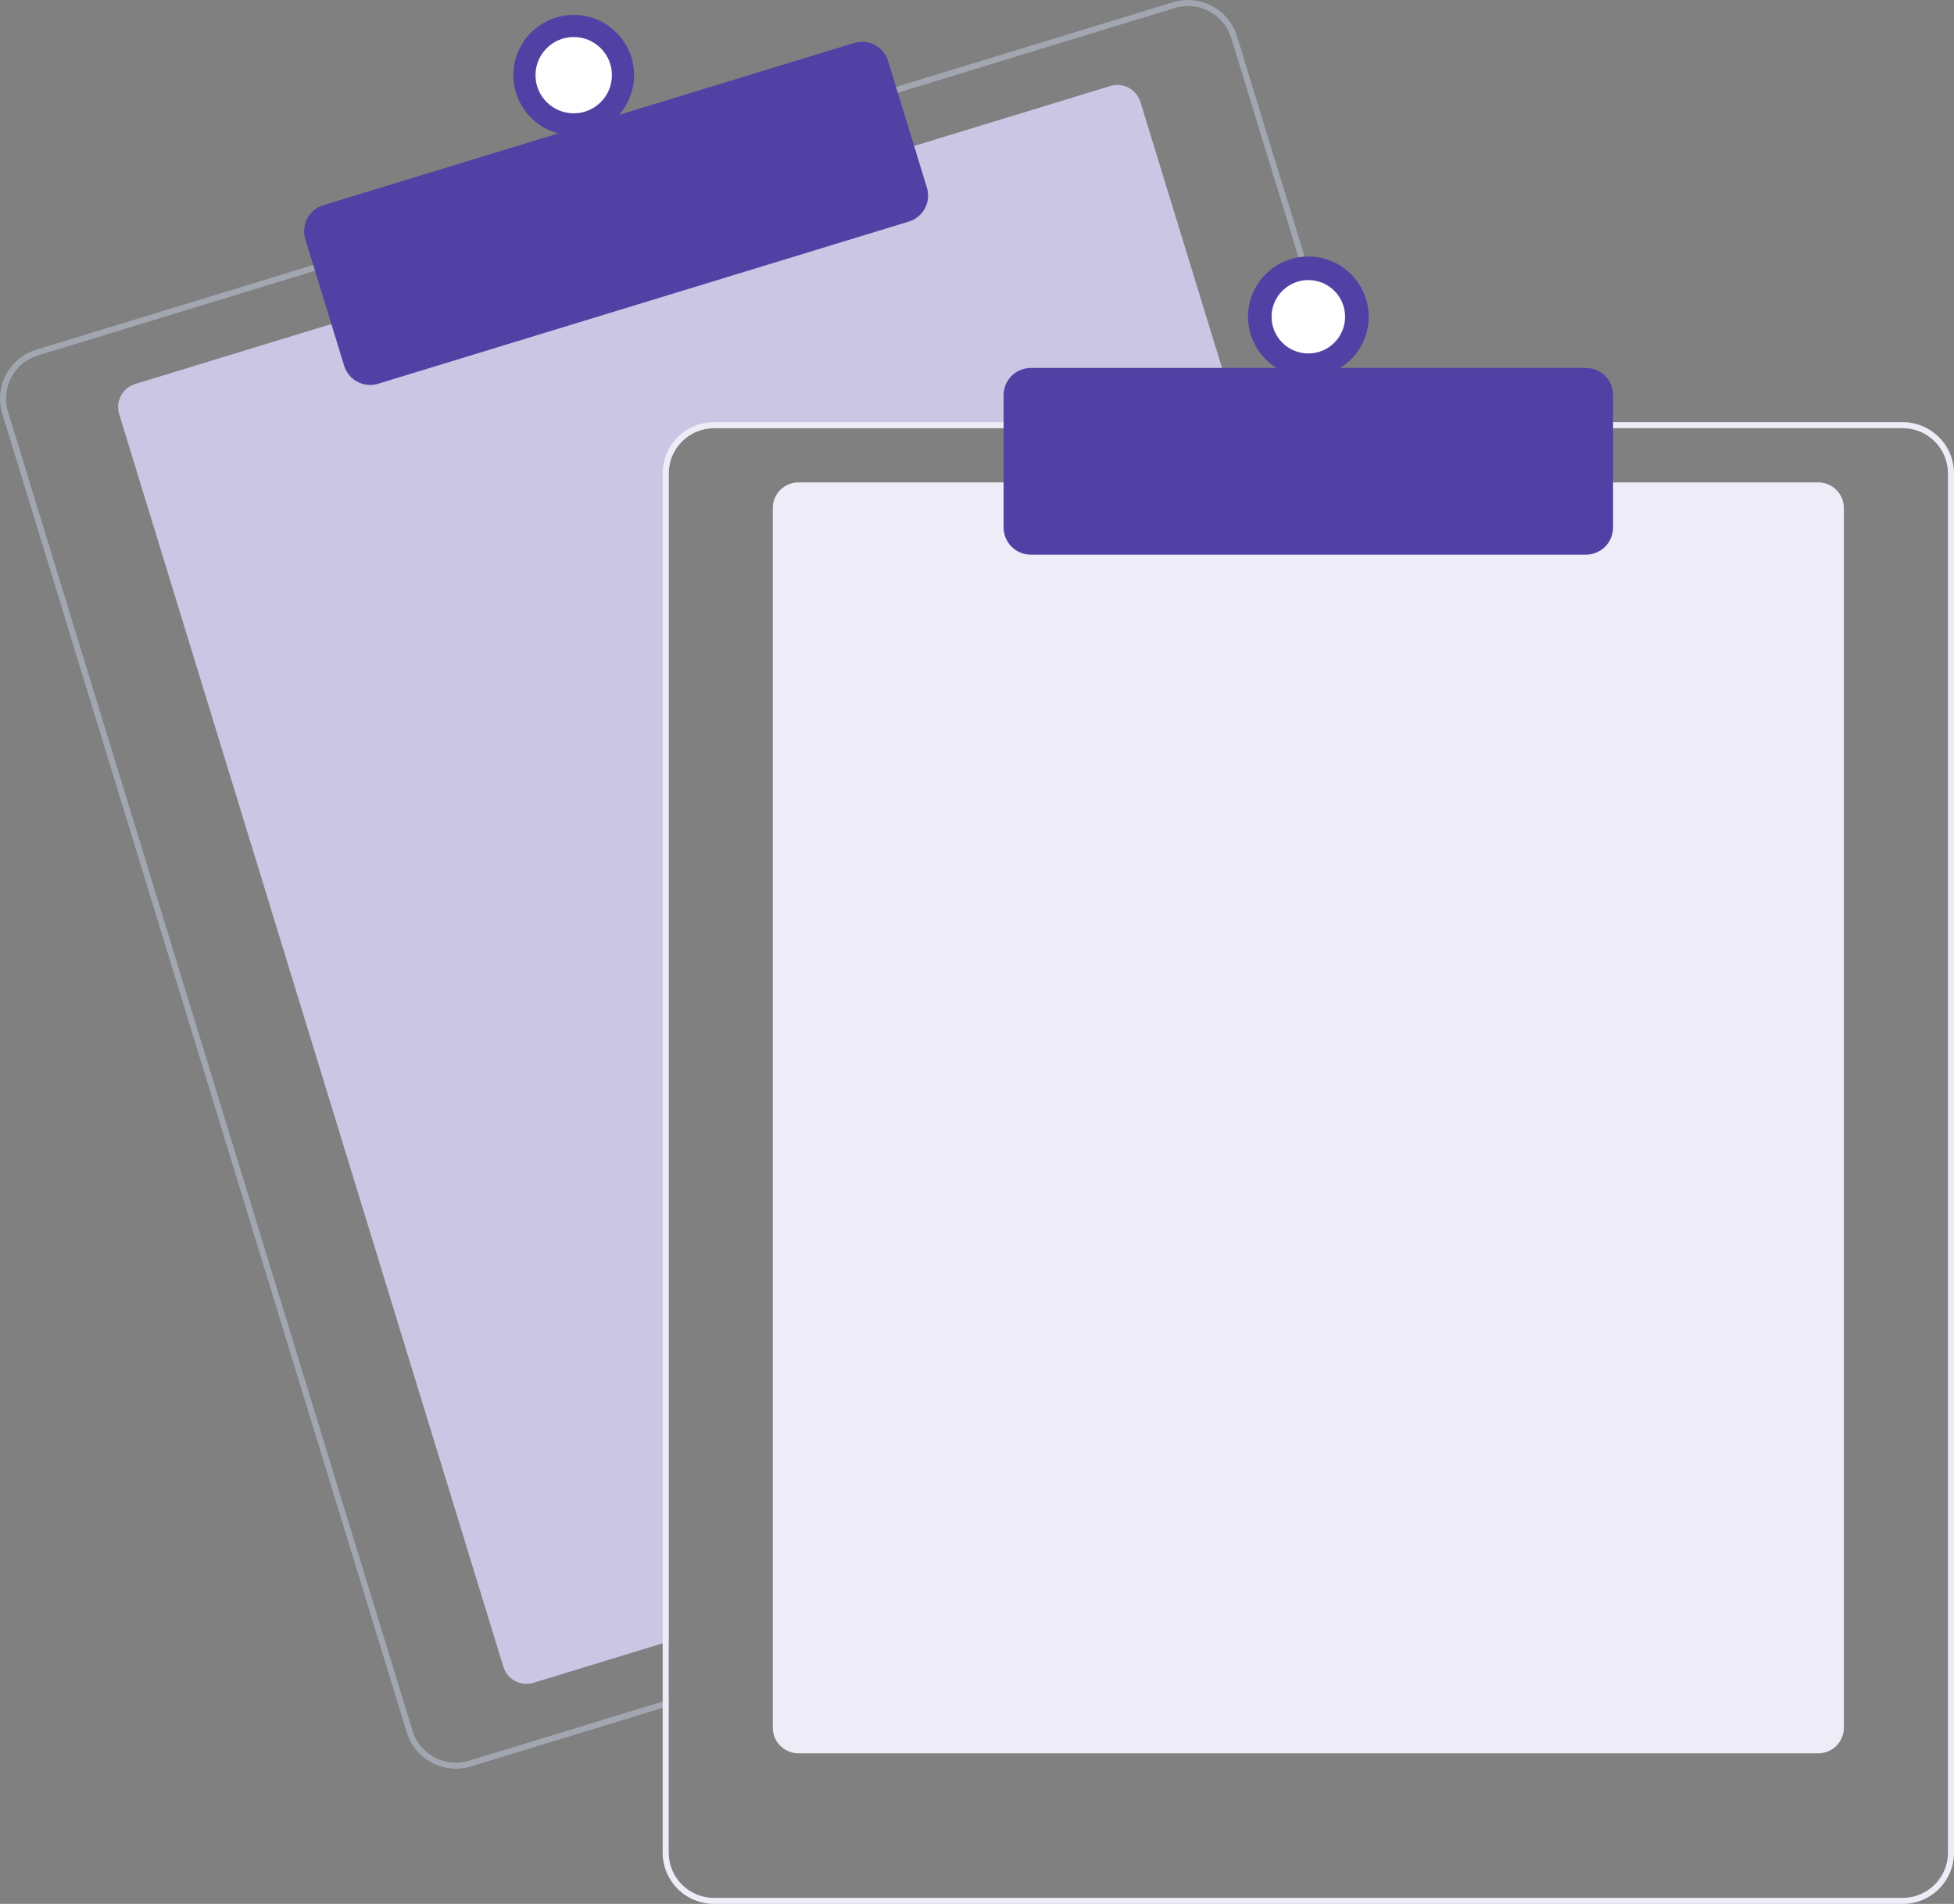 <svg width="195" height="190" viewBox="0 0 195 190" fill="none" xmlns="http://www.w3.org/2000/svg">
<rect x="0" y="0" width="195" height="190" fill="#808080" stroke="none"/>
<g clip-path="url(#clip0_849_31198)">
<path d="M123.794 42.731H71.25C70.053 42.733 68.905 43.208 68.058 44.053C67.212 44.898 66.735 46.044 66.734 47.24V163.808L66.132 163.991L53.242 167.932C52.631 168.117 51.971 168.054 51.407 167.755C50.843 167.455 50.421 166.945 50.234 166.336L11.892 41.322C11.706 40.712 11.769 40.053 12.069 39.49C12.369 38.927 12.88 38.506 13.491 38.319L33.354 32.248L90.939 14.654L110.802 8.583C111.104 8.49 111.422 8.457 111.737 8.487C112.052 8.517 112.357 8.609 112.637 8.757C112.916 8.905 113.164 9.106 113.365 9.35C113.566 9.593 113.717 9.874 113.81 10.176L123.611 42.13L123.794 42.731Z" fill="#CBC6E4"/>
<path d="M135.26 42.131L123.448 3.618C123.251 2.977 122.93 2.38 122.503 1.862C122.075 1.344 121.549 0.916 120.956 0.601C120.362 0.286 119.712 0.091 119.043 0.027C118.374 -0.037 117.698 0.031 117.056 0.228L89.129 8.761L31.548 26.358L3.621 34.894C2.324 35.291 1.238 36.186 0.601 37.383C-0.036 38.579 -0.171 39.978 0.225 41.274L40.596 172.894C40.917 173.94 41.566 174.856 42.447 175.506C43.329 176.157 44.395 176.509 45.492 176.51C45.999 176.51 46.503 176.434 46.988 176.284L66.132 170.436L66.734 170.249V169.621L66.132 169.805L46.81 175.71C45.665 176.059 44.428 175.94 43.371 175.379C42.314 174.818 41.523 173.862 41.171 172.72L0.803 41.097C0.629 40.531 0.568 39.936 0.624 39.347C0.681 38.757 0.853 38.185 1.131 37.662C1.409 37.139 1.788 36.676 2.246 36.299C2.704 35.923 3.232 35.64 3.799 35.468L31.725 26.932L89.307 9.338L117.233 0.802C117.664 0.671 118.111 0.604 118.561 0.604C119.527 0.606 120.466 0.917 121.242 1.49C122.018 2.064 122.59 2.871 122.873 3.793L134.631 42.131L134.817 42.732H135.444L135.26 42.131Z" fill="#A1A6B1"/>
<path d="M36.938 38.415C36.358 38.415 35.793 38.228 35.327 37.884C34.86 37.54 34.516 37.055 34.346 36.502L30.467 23.857C30.363 23.517 30.327 23.16 30.361 22.807C30.395 22.453 30.498 22.11 30.665 21.796C30.832 21.482 31.059 21.204 31.334 20.978C31.609 20.752 31.925 20.582 32.265 20.479L85.24 4.29C85.927 4.08 86.669 4.152 87.304 4.488C87.938 4.825 88.413 5.399 88.624 6.084L92.502 18.729C92.712 19.415 92.64 20.156 92.303 20.789C91.966 21.423 91.391 21.897 90.705 22.108L37.73 38.296C37.474 38.375 37.207 38.415 36.938 38.415Z" fill="#5141A4"/>
<path d="M57.254 13.51C60.58 13.51 63.276 10.819 63.276 7.499C63.276 4.179 60.58 1.488 57.254 1.488C53.928 1.488 51.232 4.179 51.232 7.499C51.232 10.819 53.928 13.51 57.254 13.51Z" fill="#5141A4"/>
<path d="M57.254 11.308C59.36 11.308 61.067 9.604 61.067 7.502C61.067 5.399 59.36 3.695 57.254 3.695C55.148 3.695 53.441 5.399 53.441 7.502C53.441 9.604 55.148 11.308 57.254 11.308Z" fill="white"/>
<path d="M181.451 174.973H79.681C79.002 174.972 78.352 174.703 77.872 174.224C77.392 173.745 77.122 173.095 77.122 172.418V50.695C77.122 50.018 77.392 49.369 77.872 48.89C78.352 48.411 79.002 48.141 79.681 48.141H181.451C182.13 48.141 182.78 48.411 183.26 48.89C183.74 49.369 184.01 50.018 184.01 50.695V172.418C184.009 173.095 183.74 173.745 183.26 174.224C182.78 174.703 182.13 174.972 181.451 174.973Z" fill="#EEECF6"/>
<path d="M134.63 42.129H71.25C69.893 42.131 68.592 42.67 67.633 43.627C66.673 44.585 66.133 45.884 66.131 47.238V169.803L66.734 169.619V47.238C66.735 46.043 67.211 44.897 68.058 44.052C68.905 43.207 70.053 42.731 71.25 42.73H134.817L134.63 42.129ZM189.881 42.129H71.25C69.893 42.131 68.592 42.67 67.633 43.627C66.673 44.585 66.133 45.884 66.131 47.238V184.89C66.133 186.245 66.673 187.543 67.633 188.501C68.592 189.459 69.893 189.998 71.25 190H189.881C191.238 189.998 192.539 189.459 193.499 188.501C194.458 187.543 194.998 186.245 195 184.89V47.238C194.998 45.884 194.458 44.585 193.499 43.627C192.539 42.67 191.238 42.131 189.881 42.129ZM194.398 184.89C194.396 186.085 193.92 187.231 193.073 188.076C192.227 188.922 191.079 189.397 189.881 189.399H71.25C70.053 189.397 68.905 188.922 68.058 188.076C67.211 187.231 66.735 186.085 66.734 184.89V47.238C66.735 46.043 67.211 44.897 68.058 44.052C68.905 43.207 70.053 42.731 71.25 42.73H189.881C191.079 42.731 192.227 43.207 193.073 44.052C193.92 44.897 194.396 46.043 194.398 47.238V184.89Z" fill="#EEECF6"/>
<path d="M158.267 55.353H102.865C102.147 55.352 101.458 55.067 100.95 54.56C100.442 54.053 100.156 53.365 100.155 52.648V39.424C100.156 38.707 100.442 38.019 100.95 37.512C101.458 37.005 102.147 36.72 102.865 36.719H158.267C158.985 36.72 159.674 37.005 160.182 37.512C160.69 38.019 160.976 38.707 160.976 39.424V52.648C160.976 53.365 160.69 54.053 160.182 54.56C159.674 55.067 158.985 55.352 158.267 55.353Z" fill="#5141A4"/>
<path d="M130.566 37.62C133.892 37.62 136.588 34.928 136.588 31.609C136.588 28.289 133.892 25.598 130.566 25.598C127.24 25.598 124.544 28.289 124.544 31.609C124.544 34.928 127.24 37.62 130.566 37.62Z" fill="#5141A4"/>
<path d="M130.566 35.272C132.592 35.272 134.234 33.633 134.234 31.61C134.234 29.588 132.592 27.949 130.566 27.949C128.54 27.949 126.898 29.588 126.898 31.61C126.898 33.633 128.54 35.272 130.566 35.272Z" fill="white"/>
</g>
<defs>
<clipPath id="clip0_849_31198">
<rect width="195" height="190" fill="white"/>
</clipPath>
</defs>
</svg>
